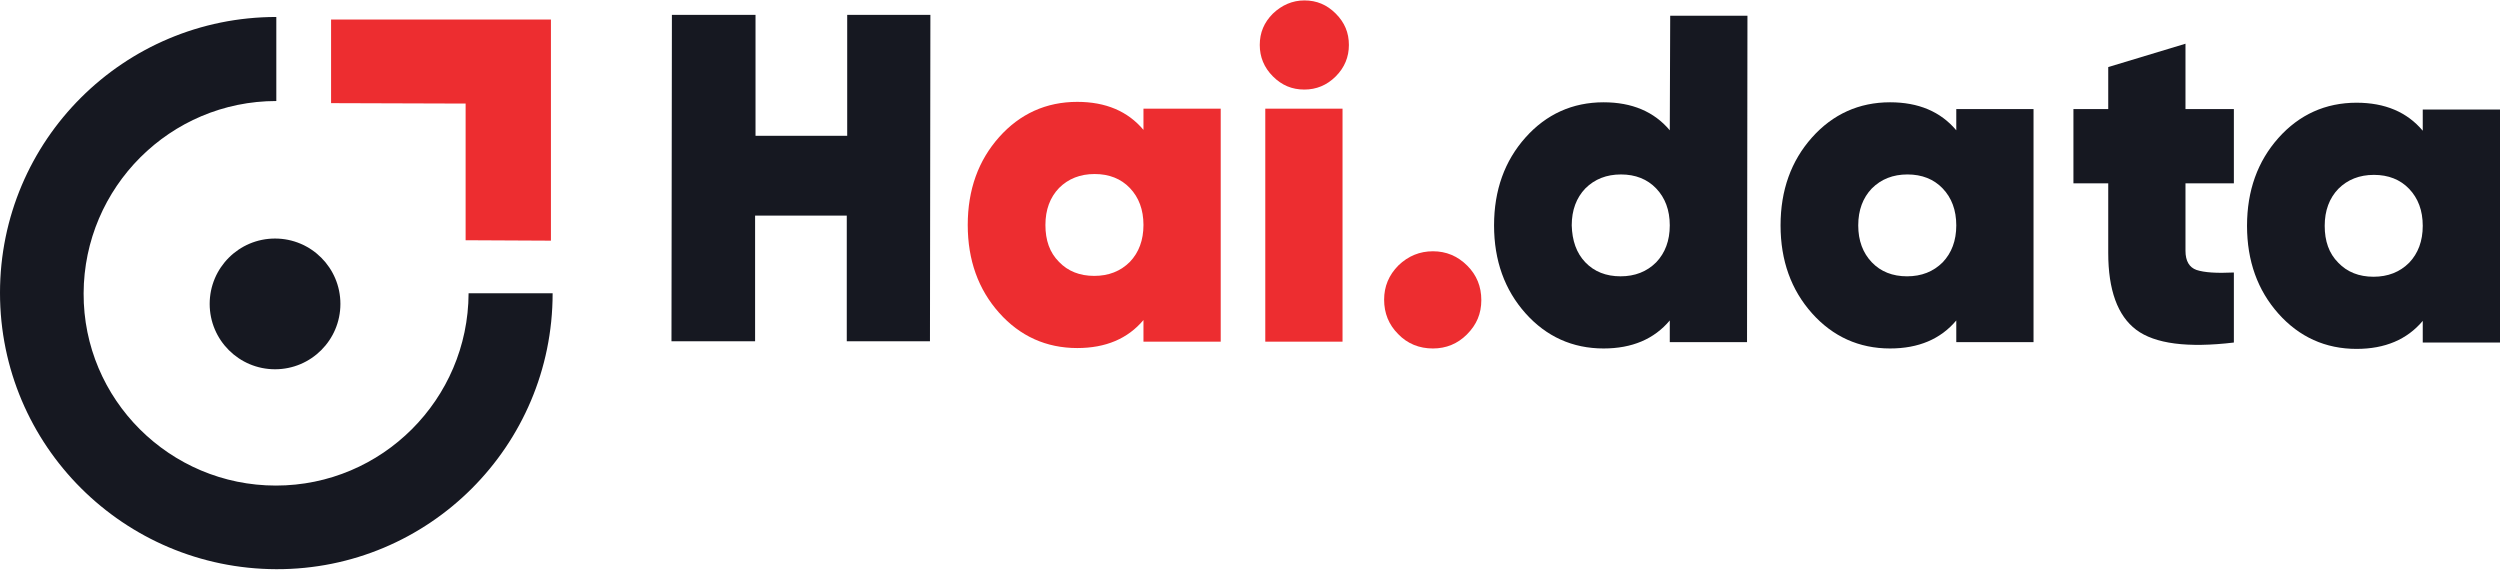 <svg xmlns="http://www.w3.org/2000/svg" xmlns:xlink="http://www.w3.org/1999/xlink" id="Layer_2_00000119834746301764261400000009627316836760158855_" x="0px" y="0px" viewBox="0 0 589 134.3" style="enable-background:new 0 0 589 134.3;" xml:space="preserve"><style type="text/css">	.st0{fill:#ED2D30;}	.st1{fill:#161821;}	.st2{enable-background:new    ;}</style><g id="Layer_2_00000001661853814100933690000004047867757745806517_">	<g id="Layer_6_00000057140576977657956110000017590546779437584028_">		<polygon class="st0" points="78,4.6 78,24.3 109.7,24.4 109.7,56.6 129.8,56.7 129.8,4.6   "></polygon>		<circle class="st1" cx="64.8" cy="71.6" r="15.4"></circle>		<path class="st1" d="M65.1,23.8c-25,0-45.3,20.3-45.4,45.3S40,114.4,65,114.4s45.3-20.3,45.4-45.3l0,0h19.8   c0,36-29.2,65.1-65.1,65S0,105,0,69S29.2,4,65.1,4l0,0"></path>		<g class="st2">			<path class="st1" d="M393.5,3.7h18.2l-0.1,76.9h-18.2v-5.1c-3.7,4.4-8.9,6.6-15.6,6.6c-7.3,0-13.5-2.8-18.4-8.3    S352,61.4,352,53.1s2.5-15.2,7.4-20.7s11.1-8.3,18.4-8.3c6.7,0,11.9,2.2,15.6,6.6L393.5,3.7z M373.5,61.8    c2.1,2.2,4.9,3.3,8.3,3.3s6.2-1.1,8.4-3.3c2.1-2.2,3.2-5.1,3.2-8.7c0-3.6-1.1-6.5-3.2-8.7s-4.9-3.3-8.3-3.3s-6.2,1.1-8.4,3.3    c-2.1,2.2-3.2,5.1-3.2,8.7C370.4,56.7,371.4,59.6,373.5,61.8z"></path>			<path class="st1" d="M460.9,25.7h18.2v54.9h-18.2v-5.1c-3.7,4.4-8.9,6.6-15.6,6.6c-7.3,0-13.5-2.8-18.4-8.3s-7.4-12.4-7.4-20.7    s2.5-15.2,7.4-20.7s11.1-8.3,18.4-8.3c6.7,0,11.9,2.2,15.6,6.6V25.7z M441,61.8c2.1,2.2,4.9,3.3,8.3,3.3s6.2-1.1,8.4-3.3    c2.1-2.2,3.2-5.1,3.2-8.7c0-3.6-1.1-6.5-3.2-8.7s-4.9-3.3-8.3-3.3s-6.2,1.1-8.4,3.3c-2.1,2.2-3.2,5.1-3.2,8.7    S438.9,59.6,441,61.8z"></path>		</g>		<g class="st2">			<path class="st1" d="M526.3,43.2h-11.4v15.9c0,2.4,0.9,3.9,2.6,4.5c1.8,0.6,4.7,0.8,8.8,0.6v16.5c-10.9,1.3-18.6,0.3-23-3    s-6.6-9.4-6.6-18.1V43.2h-8.2V25.7h8.2v-9.9l18.2-5.5v15.4h11.4L526.3,43.2z"></path>		</g>		<g class="st2">			<path class="st1" d="M570.8,25.8H589v54.9h-18.2v-5.1c-3.7,4.4-8.9,6.6-15.6,6.6c-7.3,0-13.5-2.8-18.4-8.3s-7.4-12.4-7.4-20.7    s2.5-15.2,7.4-20.7s11.1-8.3,18.4-8.3c6.7,0,11.9,2.2,15.6,6.6V25.8z M550.9,61.9c2.1,2.2,4.9,3.3,8.3,3.3c3.4,0,6.2-1.1,8.4-3.3    c2.1-2.2,3.2-5.1,3.2-8.7c0-3.6-1.1-6.5-3.2-8.7c-2.1-2.2-4.9-3.3-8.3-3.3c-3.4,0-6.2,1.1-8.4,3.3c-2.1,2.2-3.2,5.1-3.2,8.7    C547.7,56.8,548.7,59.7,550.9,61.9z"></path>		</g>		<g>			<g>				<path class="st1" d="M199.6,3.5h19.6l-0.1,76.9h-19.6V50.8h-21.6v29.6h-19.7l0.1-76.9H178V32h21.6V3.5z"></path>			</g>		</g>		<g class="st2">			<path class="st0" d="M269.4,25.6h18.2v54.9h-18.2v-5.1c-3.7,4.4-8.9,6.6-15.6,6.6c-7.3,0-13.5-2.8-18.4-8.3S228,61.3,228,53    s2.5-15.2,7.4-20.7s11.1-8.3,18.4-8.3c6.7,0,11.9,2.2,15.6,6.6V25.6z M249.5,61.7c2.1,2.2,4.9,3.3,8.3,3.3s6.2-1.1,8.4-3.3    c2.1-2.2,3.2-5.1,3.2-8.7c0-3.6-1.1-6.5-3.2-8.7s-4.9-3.3-8.3-3.3s-6.2,1.1-8.4,3.3c-2.1,2.2-3.2,5.1-3.2,8.7    C246.3,56.6,247.3,59.5,249.5,61.7z"></path>			<path class="st0" d="M314.7,18c-2.1,2.1-4.6,3.1-7.4,3.1c-2.9,0-5.3-1-7.4-3.1s-3.1-4.6-3.1-7.4c0-2.9,1-5.3,3.1-7.4    c2.1-2,4.6-3.1,7.4-3.1c2.9,0,5.3,1,7.4,3.1s3.1,4.5,3.1,7.4C317.8,13.4,316.8,15.9,314.7,18z M298.1,80.5V25.6h18.2v54.9H298.1z    "></path>			<path class="st0" d="M337.6,82.1c-3.2,0-6-1.1-8.2-3.4c-2.2-2.2-3.3-4.9-3.3-8.1c0-3.1,1.1-5.8,3.4-8.1c2.3-2.2,5-3.3,8.1-3.3    s5.8,1.1,8.1,3.4c2.2,2.2,3.3,4.9,3.3,8.1c0,3.2-1.1,5.8-3.4,8.1C343.4,81,340.7,82.1,337.6,82.1z"></path>		</g>	</g></g></svg>